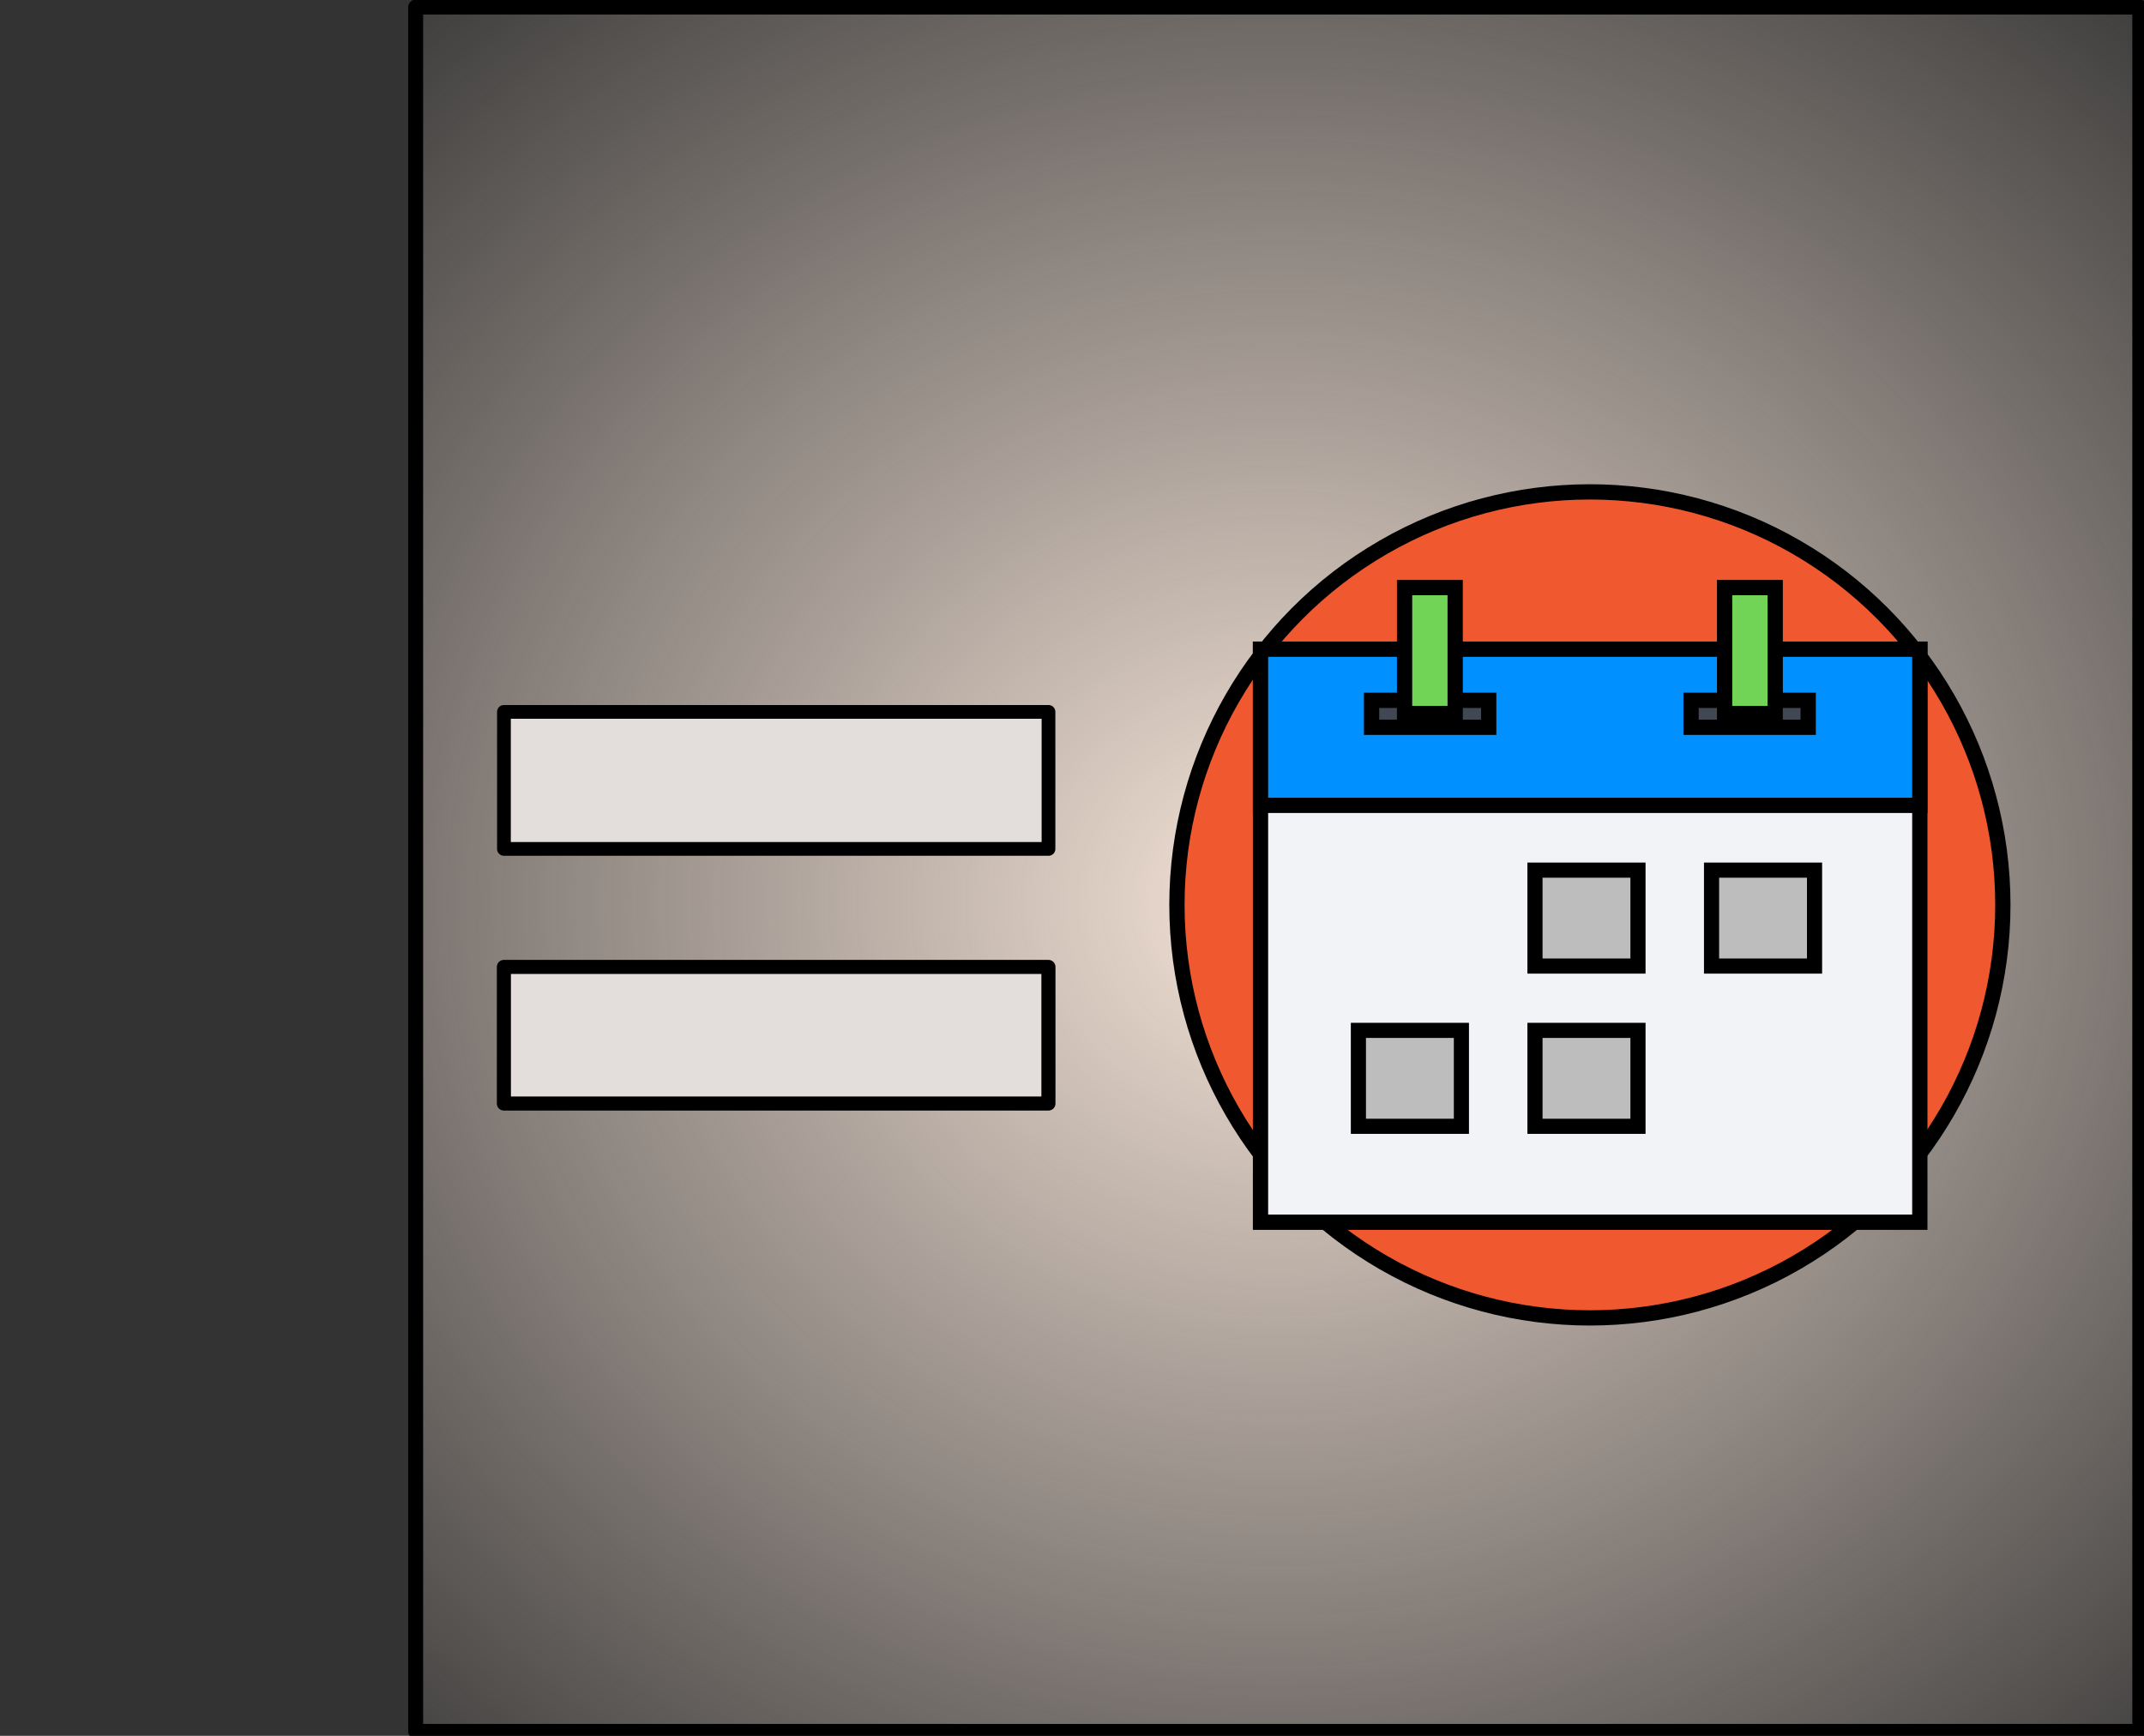 <?xml version="1.0" encoding="UTF-8" standalone="no"?>
<!-- Created with Inkscape (http://www.inkscape.org/) -->

<svg
   xmlns:dc="http://purl.org/dc/elements/1.1/"
   xmlns:cc="http://creativecommons.org/ns#"
   xmlns:rdf="http://www.w3.org/1999/02/22-rdf-syntax-ns#"
   xmlns:svg="http://www.w3.org/2000/svg"
   xmlns="http://www.w3.org/2000/svg"
   xmlns:xlink="http://www.w3.org/1999/xlink"
   xmlns:sodipodi="http://sodipodi.sourceforge.net/DTD/sodipodi-0.dtd"
   xmlns:inkscape="http://www.inkscape.org/namespaces/inkscape"
   width="210mm"
   height="170mm"
   viewBox="0 0 210 170"
   version="1.1"
   id="svg10072"
   sodipodi:docname="EqualsDate.svg"
   inkscape:version="0.92.0 r15299">
  <rect x="0" y="0" width="210" height="170" fill="#333333" stroke="none"/>
  <defs
     id="defs10066">
    <radialGradient
       inkscape:collect="always"
       xlink:href="#linearGradient4537"
       id="radialGradient4539-6"
       cx="68.955"
       cy="129.67"
       fx="68.955"
       fy="129.67"
       r="15.446"
       gradientUnits="userSpaceOnUse"
       gradientTransform="matrix(1.601,2.4446801e-7,-2.2428143e-7,1.469,-9.414,-27.641)" />
    <linearGradient
       inkscape:collect="always"
       id="linearGradient4537">
      <stop
         style="stop-color:#f4e3d7;stop-opacity:1;"
         offset="0"
         id="stop4533" />
      <stop
         style="stop-color:#f4e3d7;stop-opacity:0;"
         offset="1"
         id="stop4535" />
    </linearGradient>
  </defs>
  <sodipodi:namedview
     id="base"
     pagecolor="#ffffff"
     bordercolor="#666666"
     borderopacity="1.0"
     inkscape:pageopacity="0.0"
     inkscape:pageshadow="2"
     inkscape:zoom="1"
     inkscape:cx="353.05415"
     inkscape:cy="363.44531"
     inkscape:document-units="mm"
     inkscape:current-layer="layer1"
     showgrid="false"
     inkscape:window-width="1600"
     inkscape:window-height="837"
     inkscape:window-x="-8"
     inkscape:window-y="-8"
     inkscape:window-maximized="1" />
  <g
     inkscape:label="Calque 1"
     inkscape:groupmode="layer"
     id="layer1"
     transform="translate(0,-127)">
    <g
       id="g10130"
       transform="matrix(0.071,0,0,0.071,82.8,127.365)" />
    <g
       id="g10132"
       transform="matrix(0.071,0,0,0.071,82.8,127.365)" />
    <g
       id="g10134"
       transform="matrix(0.071,0,0,0.071,82.8,127.365)" />
    <g
       id="g10136"
       transform="matrix(0.071,0,0,0.071,82.8,127.365)" />
    <g
       id="g10138"
       transform="matrix(0.071,0,0,0.071,82.8,127.365)" />
    <g
       id="g10140"
       transform="matrix(0.071,0,0,0.071,82.8,127.365)" />
    <g
       id="g10142"
       transform="matrix(0.071,0,0,0.071,82.8,127.365)" />
    <g
       id="g10144"
       transform="matrix(0.071,0,0,0.071,82.8,127.365)" />
    <g
       id="g10146"
       transform="matrix(0.071,0,0,0.071,82.8,127.365)" />
    <g
       id="g10148"
       transform="matrix(0.071,0,0,0.071,82.8,127.365)" />
    <g
       id="g10150"
       transform="matrix(0.071,0,0,0.071,82.8,127.365)" />
    <g
       id="g10152"
       transform="matrix(0.071,0,0,0.071,82.8,127.365)" />
    <g
       id="g10154"
       transform="matrix(0.071,0,0,0.071,82.8,127.365)" />
    <g
       id="g10156"
       transform="matrix(0.071,0,0,0.071,82.8,127.365)" />
    <g
       id="g10158"
       transform="matrix(0.071,0,0,0.071,82.8,127.365)" />
    <g
       id="g11333"
       transform="matrix(5.514,0,0,5.514,-370.057,-590.455)">
      <g
         transform="translate(-11.164,-16.691)"
         id="g4682">
        <rect
           id="rect3696-7"
           width="30.626"
           height="30.626"
           x="85.66"
           y="146.932"
           style="opacity:1;fill:url(#radialGradient4539-6);fill-opacity:1;stroke:#000000;stroke-width:0.265;stroke-linejoin:round;stroke-miterlimit:4;stroke-dasharray:none;stroke-opacity:1" />
        <rect
           style="opacity:1;fill:#e3dedb;fill-opacity:1;stroke:#000000;stroke-width:0.244;stroke-linejoin:round;stroke-miterlimit:4;stroke-dasharray:none;stroke-opacity:1"
           id="rect4637"
           width="9.673"
           height="2.434"
           x="87.228"
           y="159.45" />
        <rect
           style="opacity:1;fill:#e3dedb;fill-opacity:1;stroke:#000000;stroke-width:0.25;stroke-linejoin:round;stroke-miterlimit:4;stroke-dasharray:none;stroke-opacity:1"
           id="rect4642"
           width="9.673"
           height="2.426"
           x="87.227"
           y="163.98" />
      </g>
      <g
         style="stroke:#000000;stroke-width:0.475;stroke-miterlimit:4;stroke-dasharray:none;stroke-opacity:1"
         transform="matrix(0.571,0,0,0.571,29.691,64.907)"
         id="g11131-6">
        <circle
           style="fill:#f0582f;stroke:#000000;stroke-width:0.475;stroke-miterlimit:4;stroke-dasharray:none;stroke-opacity:1"
           cx="114.997"
           cy="142.347"
           r="12.847"
           id="circle10950-8" />
        <rect
           x="104.75"
           y="134.393"
           style="fill:#f1f3f7;stroke:#000000;stroke-width:0.475;stroke-miterlimit:4;stroke-dasharray:none;stroke-opacity:1"
           width="20.511"
           height="17.825"
           id="rect10952-6" />
        <rect
           x="104.75"
           y="134.393"
           style="fill:#0090ff;stroke:#000000;stroke-width:0.475;stroke-miterlimit:4;stroke-dasharray:none;stroke-opacity:1"
           width="20.511"
           height="4.858"
           id="rect10954-6" />
        <g
           id="g10964-1"
           transform="matrix(0.05,0,0,0.05,102.15,129.5)"
           style="stroke:#000000;stroke-width:9.412;stroke-miterlimit:4;stroke-dasharray:none;stroke-opacity:1">
          <rect
             x="222.771"
             y="235.317"
             style="fill:#bdbdbe;stroke:#000000;stroke-width:9.412;stroke-miterlimit:4;stroke-dasharray:none;stroke-opacity:1"
             width="64.085"
             height="59.677"
             id="rect10956-5" />
          <rect
             x="332.63"
             y="235.317"
             style="fill:#bdbdbe;stroke:#000000;stroke-width:9.412;stroke-miterlimit:4;stroke-dasharray:none;stroke-opacity:1"
             width="64.085"
             height="59.677"
             id="rect10958-7" />
          <rect
             x="112.911"
             y="335.004"
             style="fill:#bdbdbe;stroke:#000000;stroke-width:9.412;stroke-miterlimit:4;stroke-dasharray:none;stroke-opacity:1"
             width="64.085"
             height="59.677"
             id="rect10960-6" />
          <rect
             x="222.771"
             y="335.004"
             style="fill:#bdbdbe;stroke:#000000;stroke-width:9.412;stroke-miterlimit:4;stroke-dasharray:none;stroke-opacity:1"
             width="64.085"
             height="59.677"
             id="rect10962-4" />
        </g>
        <rect
           x="108.205"
           y="135.984"
           style="fill:#414753;stroke:#000000;stroke-width:0.475;stroke-miterlimit:4;stroke-dasharray:none;stroke-opacity:1"
           width="3.644"
           height="0.838"
           id="rect10966-0" />
        <rect
           x="109.232"
           y="132.477"
           style="fill:#71d456;stroke:#000000;stroke-width:0.475;stroke-miterlimit:4;stroke-dasharray:none;stroke-opacity:1"
           width="1.574"
           height="3.917"
           id="rect10968-3" />
        <rect
           x="118.144"
           y="135.984"
           style="fill:#414753;stroke:#000000;stroke-width:0.475;stroke-miterlimit:4;stroke-dasharray:none;stroke-opacity:1"
           width="3.644"
           height="0.838"
           id="rect10970-5" />
        <rect
           x="119.188"
           y="132.477"
           style="fill:#71d456;stroke:#000000;stroke-width:0.475;stroke-miterlimit:4;stroke-dasharray:none;stroke-opacity:1"
           width="1.574"
           height="3.917"
           id="rect10972-8" />
        <g
           id="g10974-6"
           transform="matrix(0.05,0,0,0.05,102.15,129.5)"
           style="stroke:#000000;stroke-width:9.412;stroke-miterlimit:4;stroke-dasharray:none;stroke-opacity:1" />
        <g
           id="g10976-1"
           transform="matrix(0.05,0,0,0.05,102.15,129.5)"
           style="stroke:#000000;stroke-width:9.412;stroke-miterlimit:4;stroke-dasharray:none;stroke-opacity:1" />
        <g
           id="g10978-1"
           transform="matrix(0.05,0,0,0.05,102.15,129.5)"
           style="stroke:#000000;stroke-width:9.412;stroke-miterlimit:4;stroke-dasharray:none;stroke-opacity:1" />
        <g
           id="g10980-4"
           transform="matrix(0.05,0,0,0.05,102.15,129.5)"
           style="stroke:#000000;stroke-width:9.412;stroke-miterlimit:4;stroke-dasharray:none;stroke-opacity:1" />
        <g
           id="g10982-1"
           transform="matrix(0.05,0,0,0.05,102.15,129.5)"
           style="stroke:#000000;stroke-width:9.412;stroke-miterlimit:4;stroke-dasharray:none;stroke-opacity:1" />
        <g
           id="g10984-4"
           transform="matrix(0.05,0,0,0.05,102.15,129.5)"
           style="stroke:#000000;stroke-width:9.412;stroke-miterlimit:4;stroke-dasharray:none;stroke-opacity:1" />
        <g
           id="g10986-6"
           transform="matrix(0.05,0,0,0.05,102.15,129.5)"
           style="stroke:#000000;stroke-width:9.412;stroke-miterlimit:4;stroke-dasharray:none;stroke-opacity:1" />
        <g
           id="g10988-1"
           transform="matrix(0.05,0,0,0.05,102.15,129.5)"
           style="stroke:#000000;stroke-width:9.412;stroke-miterlimit:4;stroke-dasharray:none;stroke-opacity:1" />
        <g
           id="g10990-6"
           transform="matrix(0.05,0,0,0.05,102.15,129.5)"
           style="stroke:#000000;stroke-width:9.412;stroke-miterlimit:4;stroke-dasharray:none;stroke-opacity:1" />
        <g
           id="g10992-0"
           transform="matrix(0.05,0,0,0.05,102.15,129.5)"
           style="stroke:#000000;stroke-width:9.412;stroke-miterlimit:4;stroke-dasharray:none;stroke-opacity:1" />
        <g
           id="g10994-0"
           transform="matrix(0.05,0,0,0.05,102.15,129.5)"
           style="stroke:#000000;stroke-width:9.412;stroke-miterlimit:4;stroke-dasharray:none;stroke-opacity:1" />
        <g
           id="g10996-7"
           transform="matrix(0.05,0,0,0.05,102.15,129.5)"
           style="stroke:#000000;stroke-width:9.412;stroke-miterlimit:4;stroke-dasharray:none;stroke-opacity:1" />
        <g
           id="g10998-9"
           transform="matrix(0.05,0,0,0.05,102.15,129.5)"
           style="stroke:#000000;stroke-width:9.412;stroke-miterlimit:4;stroke-dasharray:none;stroke-opacity:1" />
        <g
           id="g11000-8"
           transform="matrix(0.05,0,0,0.05,102.15,129.5)"
           style="stroke:#000000;stroke-width:9.412;stroke-miterlimit:4;stroke-dasharray:none;stroke-opacity:1" />
        <g
           id="g11002-9"
           transform="matrix(0.05,0,0,0.05,102.15,129.5)"
           style="stroke:#000000;stroke-width:9.412;stroke-miterlimit:4;stroke-dasharray:none;stroke-opacity:1" />
      </g>
    </g>
  </g>
</svg>
